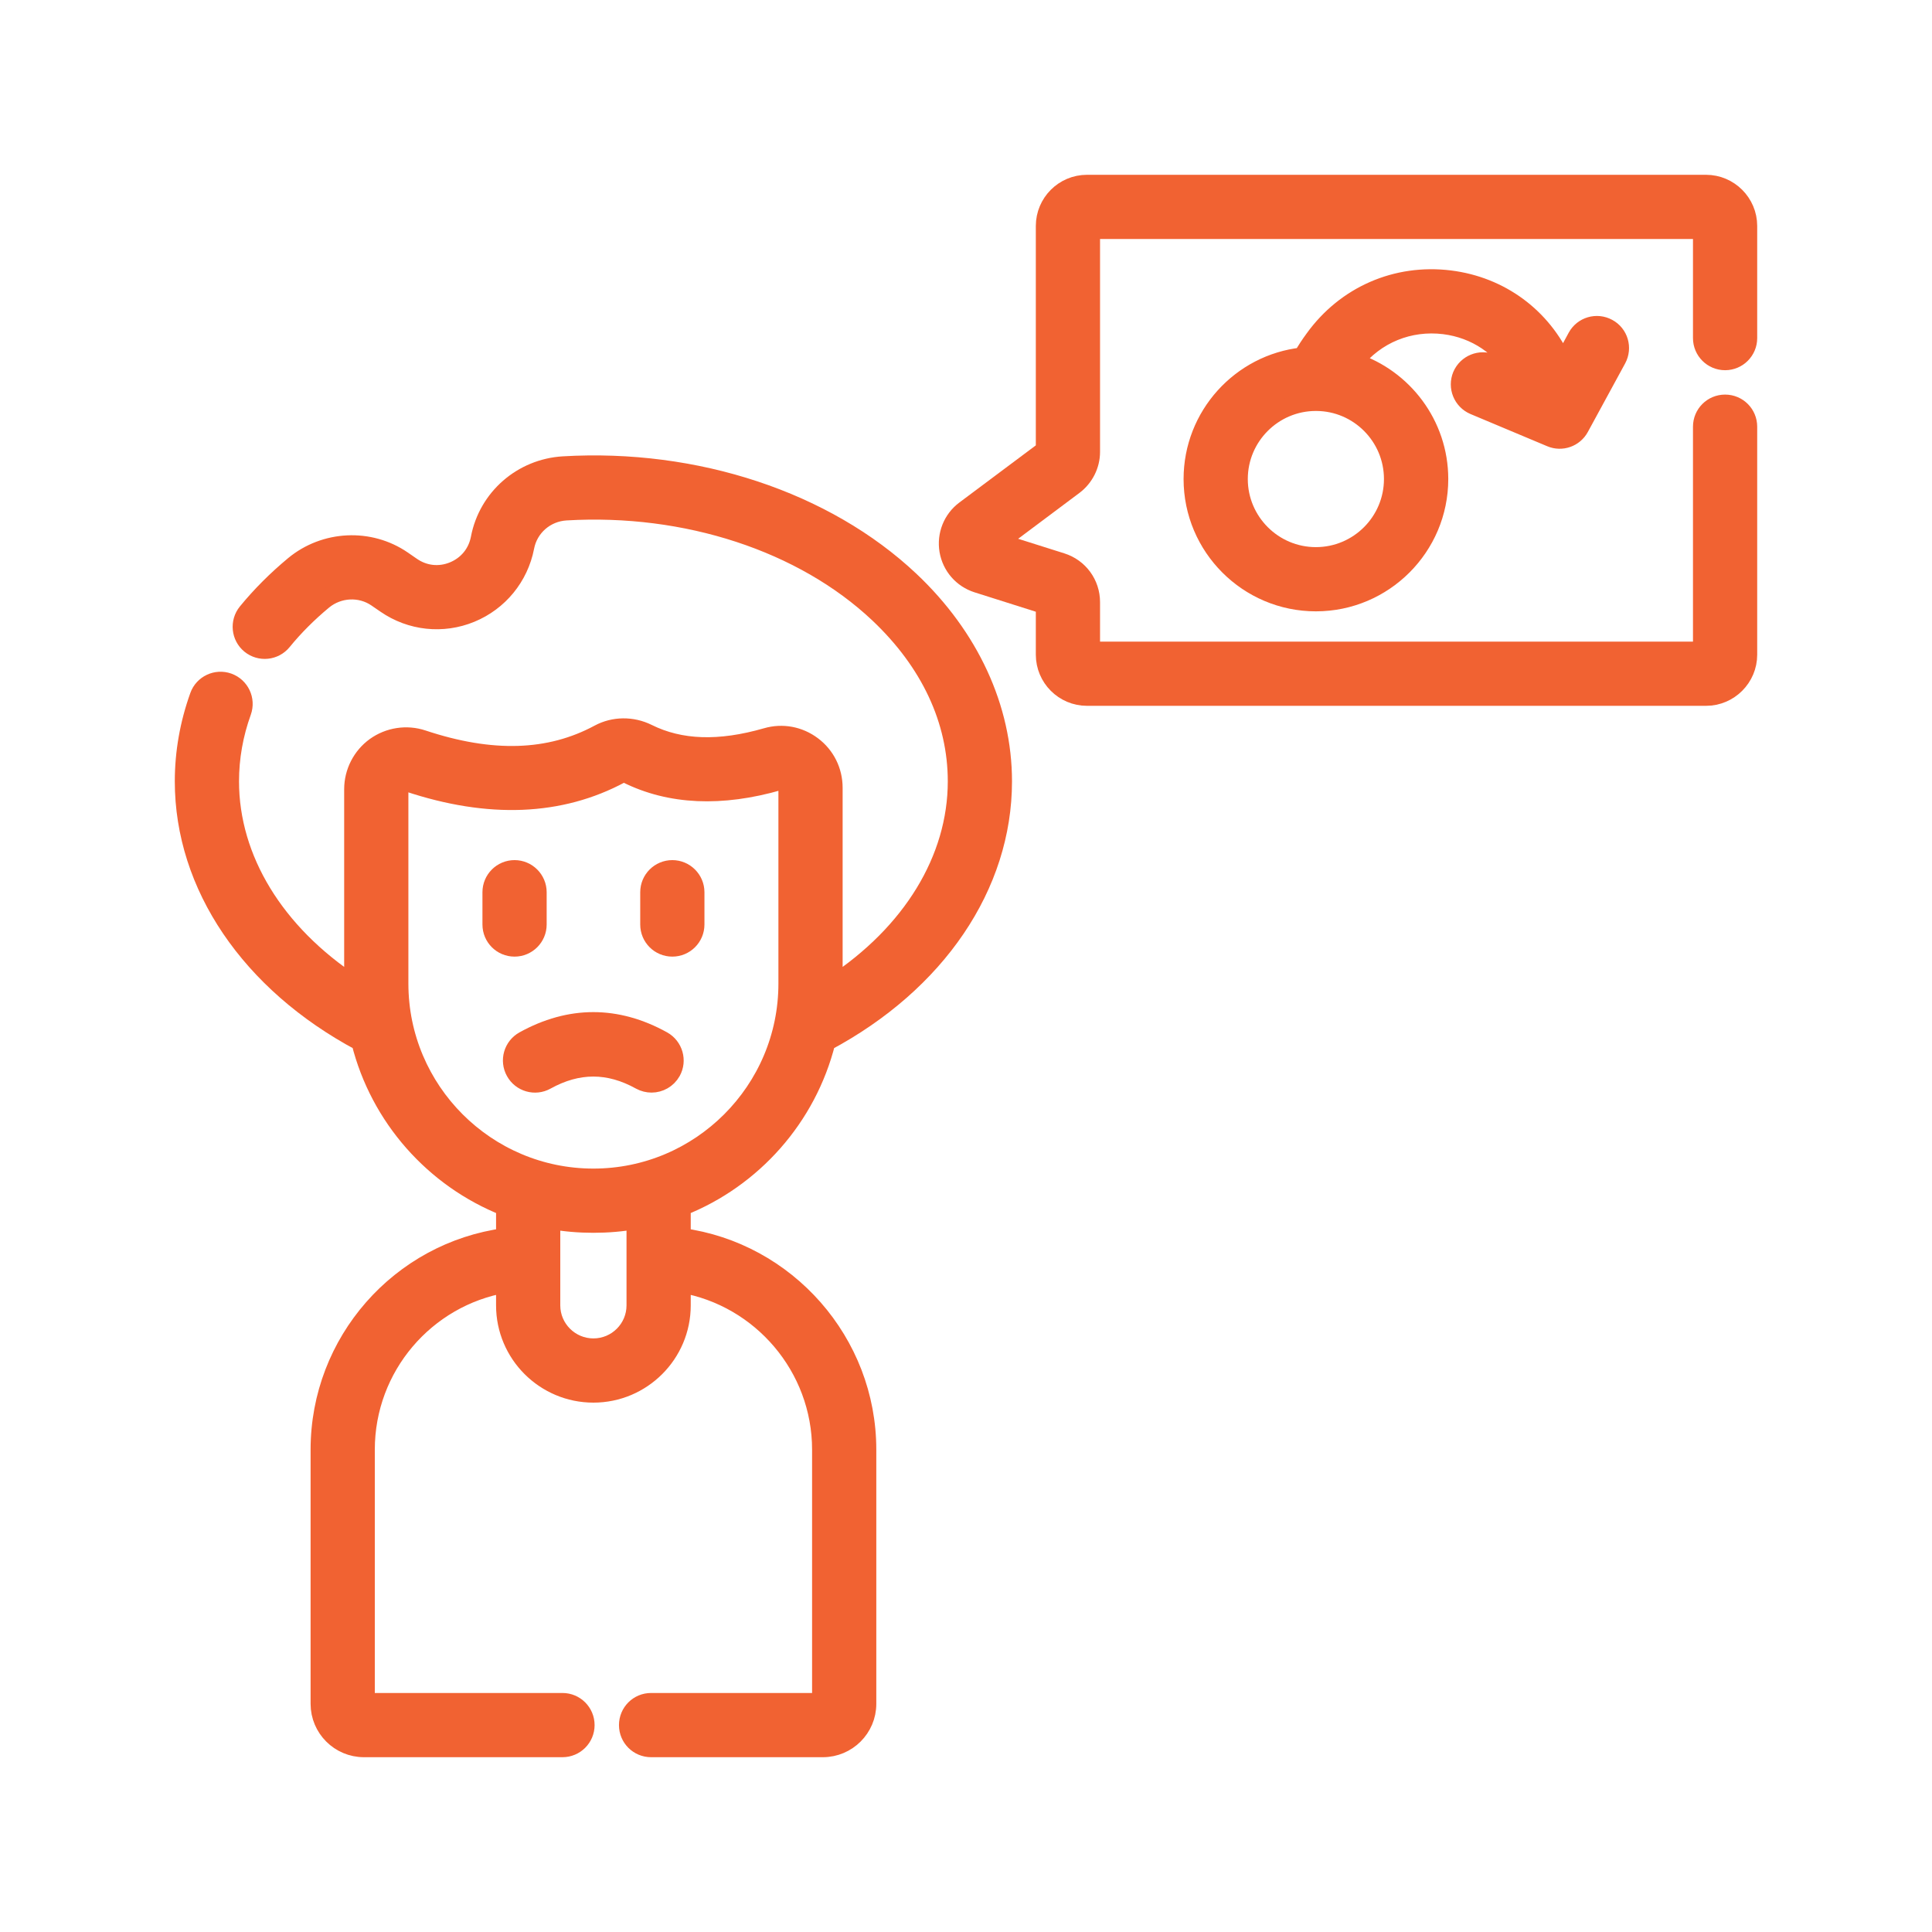 <svg width="21" height="21" viewBox="0 0 21 21" fill="none" xmlns="http://www.w3.org/2000/svg">
<path d="M9.892 6.309C8.972 5.442 7.563 4.975 6.123 5.06C5.674 5.087 5.301 5.412 5.217 5.852C5.186 6.014 5.081 6.142 4.929 6.205C4.776 6.268 4.611 6.25 4.476 6.157L4.376 6.088C4.018 5.842 3.532 5.865 3.195 6.144C3.006 6.301 2.834 6.473 2.685 6.655C2.598 6.762 2.614 6.919 2.72 7.006C2.827 7.093 2.984 7.077 3.071 6.97C3.199 6.813 3.348 6.664 3.513 6.527C3.679 6.39 3.918 6.378 4.094 6.499L4.193 6.567C4.466 6.755 4.812 6.792 5.118 6.666C5.424 6.54 5.644 6.271 5.707 5.946C5.748 5.73 5.931 5.57 6.153 5.557C7.458 5.48 8.728 5.896 9.55 6.671C10.107 7.197 10.402 7.827 10.402 8.493C10.402 9.34 9.907 10.144 9.059 10.701C9.059 10.697 9.059 10.694 9.059 10.691V8.563C9.059 8.381 8.976 8.213 8.83 8.104C8.686 7.996 8.504 7.962 8.332 8.012C7.818 8.16 7.395 8.146 7.039 7.969C6.871 7.886 6.673 7.888 6.511 7.975C5.973 8.265 5.346 8.285 4.594 8.035C4.42 7.977 4.227 8.007 4.078 8.114C3.93 8.221 3.841 8.395 3.841 8.578V10.691C3.841 10.694 3.841 10.697 3.841 10.701C2.993 10.144 2.498 9.339 2.498 8.493C2.498 8.236 2.543 7.981 2.632 7.735C2.678 7.605 2.611 7.463 2.481 7.416C2.352 7.37 2.209 7.437 2.163 7.566C2.055 7.867 2 8.179 2 8.493C2 9.626 2.717 10.683 3.919 11.325C4.124 12.145 4.718 12.812 5.492 13.118V13.448C4.348 13.601 3.476 14.584 3.476 15.757V18.52C3.476 18.785 3.691 19 3.956 19H6.114C6.251 19 6.363 18.889 6.363 18.751C6.363 18.613 6.251 18.502 6.114 18.502H3.974V15.757C3.974 14.857 4.626 14.101 5.492 13.952V14.189C5.492 14.717 5.922 15.146 6.45 15.146C6.978 15.146 7.408 14.717 7.408 14.189V13.952C8.273 14.101 8.927 14.86 8.927 15.757V18.502H7.077C6.939 18.502 6.828 18.613 6.828 18.751C6.828 18.889 6.939 19 7.077 19H8.944C9.209 19 9.425 18.785 9.425 18.52V15.757C9.425 14.588 8.55 13.602 7.408 13.448V13.118C8.182 12.812 8.776 12.145 8.981 11.325C10.183 10.683 10.9 9.626 10.9 8.493C10.9 7.698 10.542 6.922 9.892 6.309ZM6.91 14.189C6.91 14.442 6.704 14.648 6.45 14.648C6.197 14.648 5.99 14.442 5.99 14.189V13.26C6.14 13.287 6.293 13.3 6.45 13.3C6.607 13.3 6.761 13.287 6.91 13.26V14.189ZM8.561 10.691C8.561 11.855 7.614 12.802 6.45 12.802C5.286 12.802 4.339 11.855 4.339 10.691V8.578C4.339 8.545 4.358 8.526 4.37 8.518C4.378 8.512 4.393 8.503 4.413 8.503C4.42 8.503 4.428 8.505 4.437 8.507C5.314 8.799 6.091 8.767 6.747 8.414C6.767 8.403 6.794 8.403 6.817 8.415C7.284 8.647 7.84 8.672 8.47 8.49C8.497 8.482 8.518 8.492 8.531 8.502C8.542 8.511 8.561 8.53 8.561 8.563V10.691Z" fill="#F16232" stroke="#F16232" stroke-width="0.2"/>
<path d="M5.842 10.049V9.698C5.842 9.561 5.73 9.449 5.593 9.449C5.455 9.449 5.344 9.561 5.344 9.698V10.049C5.344 10.187 5.455 10.298 5.593 10.298C5.73 10.298 5.842 10.187 5.842 10.049Z" fill="#F16232" stroke="#F16232" stroke-width="0.2"/>
<path d="M7.308 9.449C7.17 9.449 7.059 9.561 7.059 9.698V10.049C7.059 10.187 7.17 10.298 7.308 10.298C7.445 10.298 7.557 10.187 7.557 10.049V9.698C7.557 9.561 7.445 9.449 7.308 9.449Z" fill="#F16232" stroke="#F16232" stroke-width="0.2"/>
<path d="M15.889 4.081C15.836 4.208 15.895 4.354 16.022 4.408L16.856 4.758C16.974 4.808 17.11 4.76 17.171 4.648L17.577 3.902C17.642 3.781 17.598 3.63 17.477 3.565C17.356 3.499 17.205 3.543 17.139 3.664L16.988 3.943C16.764 3.444 16.31 3.108 15.76 3.039C15.178 2.967 14.626 3.208 14.283 3.684C14.238 3.745 14.196 3.81 14.155 3.877C13.486 3.951 12.965 4.519 12.965 5.207C12.965 5.945 13.565 6.545 14.303 6.545C15.041 6.545 15.642 5.945 15.642 5.207C15.642 4.614 15.253 4.109 14.717 3.934C14.954 3.635 15.317 3.486 15.699 3.533C16.041 3.576 16.329 3.771 16.492 4.065L16.215 3.949C16.089 3.895 15.943 3.955 15.889 4.081ZM15.143 5.207C15.143 5.67 14.767 6.047 14.303 6.047C13.84 6.047 13.463 5.67 13.463 5.207C13.463 4.745 13.838 4.369 14.299 4.367C14.302 4.367 14.305 4.367 14.308 4.367C14.769 4.369 15.143 4.745 15.143 5.207Z" fill="#F16232" stroke="#F16232" stroke-width="0.2"/>
<path d="M18.751 3.924C18.889 3.924 19 3.812 19 3.675V2.456C19 2.205 18.795 2 18.544 2H11.815C11.563 2 11.359 2.205 11.359 2.456V4.891L10.488 5.542C10.35 5.645 10.283 5.815 10.311 5.984C10.34 6.154 10.46 6.291 10.623 6.343L11.359 6.576V7.116C11.359 7.367 11.563 7.572 11.815 7.572H18.544C18.795 7.572 19 7.367 19 7.116V4.638C19 4.5 18.889 4.389 18.751 4.389C18.613 4.389 18.502 4.5 18.502 4.638V7.074H11.857V6.545C11.857 6.345 11.729 6.17 11.538 6.11L10.851 5.893L11.674 5.277C11.788 5.191 11.857 5.055 11.857 4.912V2.498H18.502V3.675C18.502 3.812 18.613 3.924 18.751 3.924Z" fill="#F16232" stroke="#F16232" stroke-width="0.2"/>
<path d="M7.203 11.309C6.703 11.032 6.195 11.032 5.695 11.309C5.574 11.376 5.531 11.528 5.598 11.648C5.664 11.768 5.816 11.812 5.936 11.745C6.281 11.554 6.617 11.554 6.961 11.745C7 11.766 7.041 11.776 7.082 11.776C7.169 11.776 7.254 11.73 7.3 11.648C7.367 11.528 7.323 11.376 7.203 11.309Z" fill="#F16232" stroke="#F16232" stroke-width="0.2"/>
</svg>
